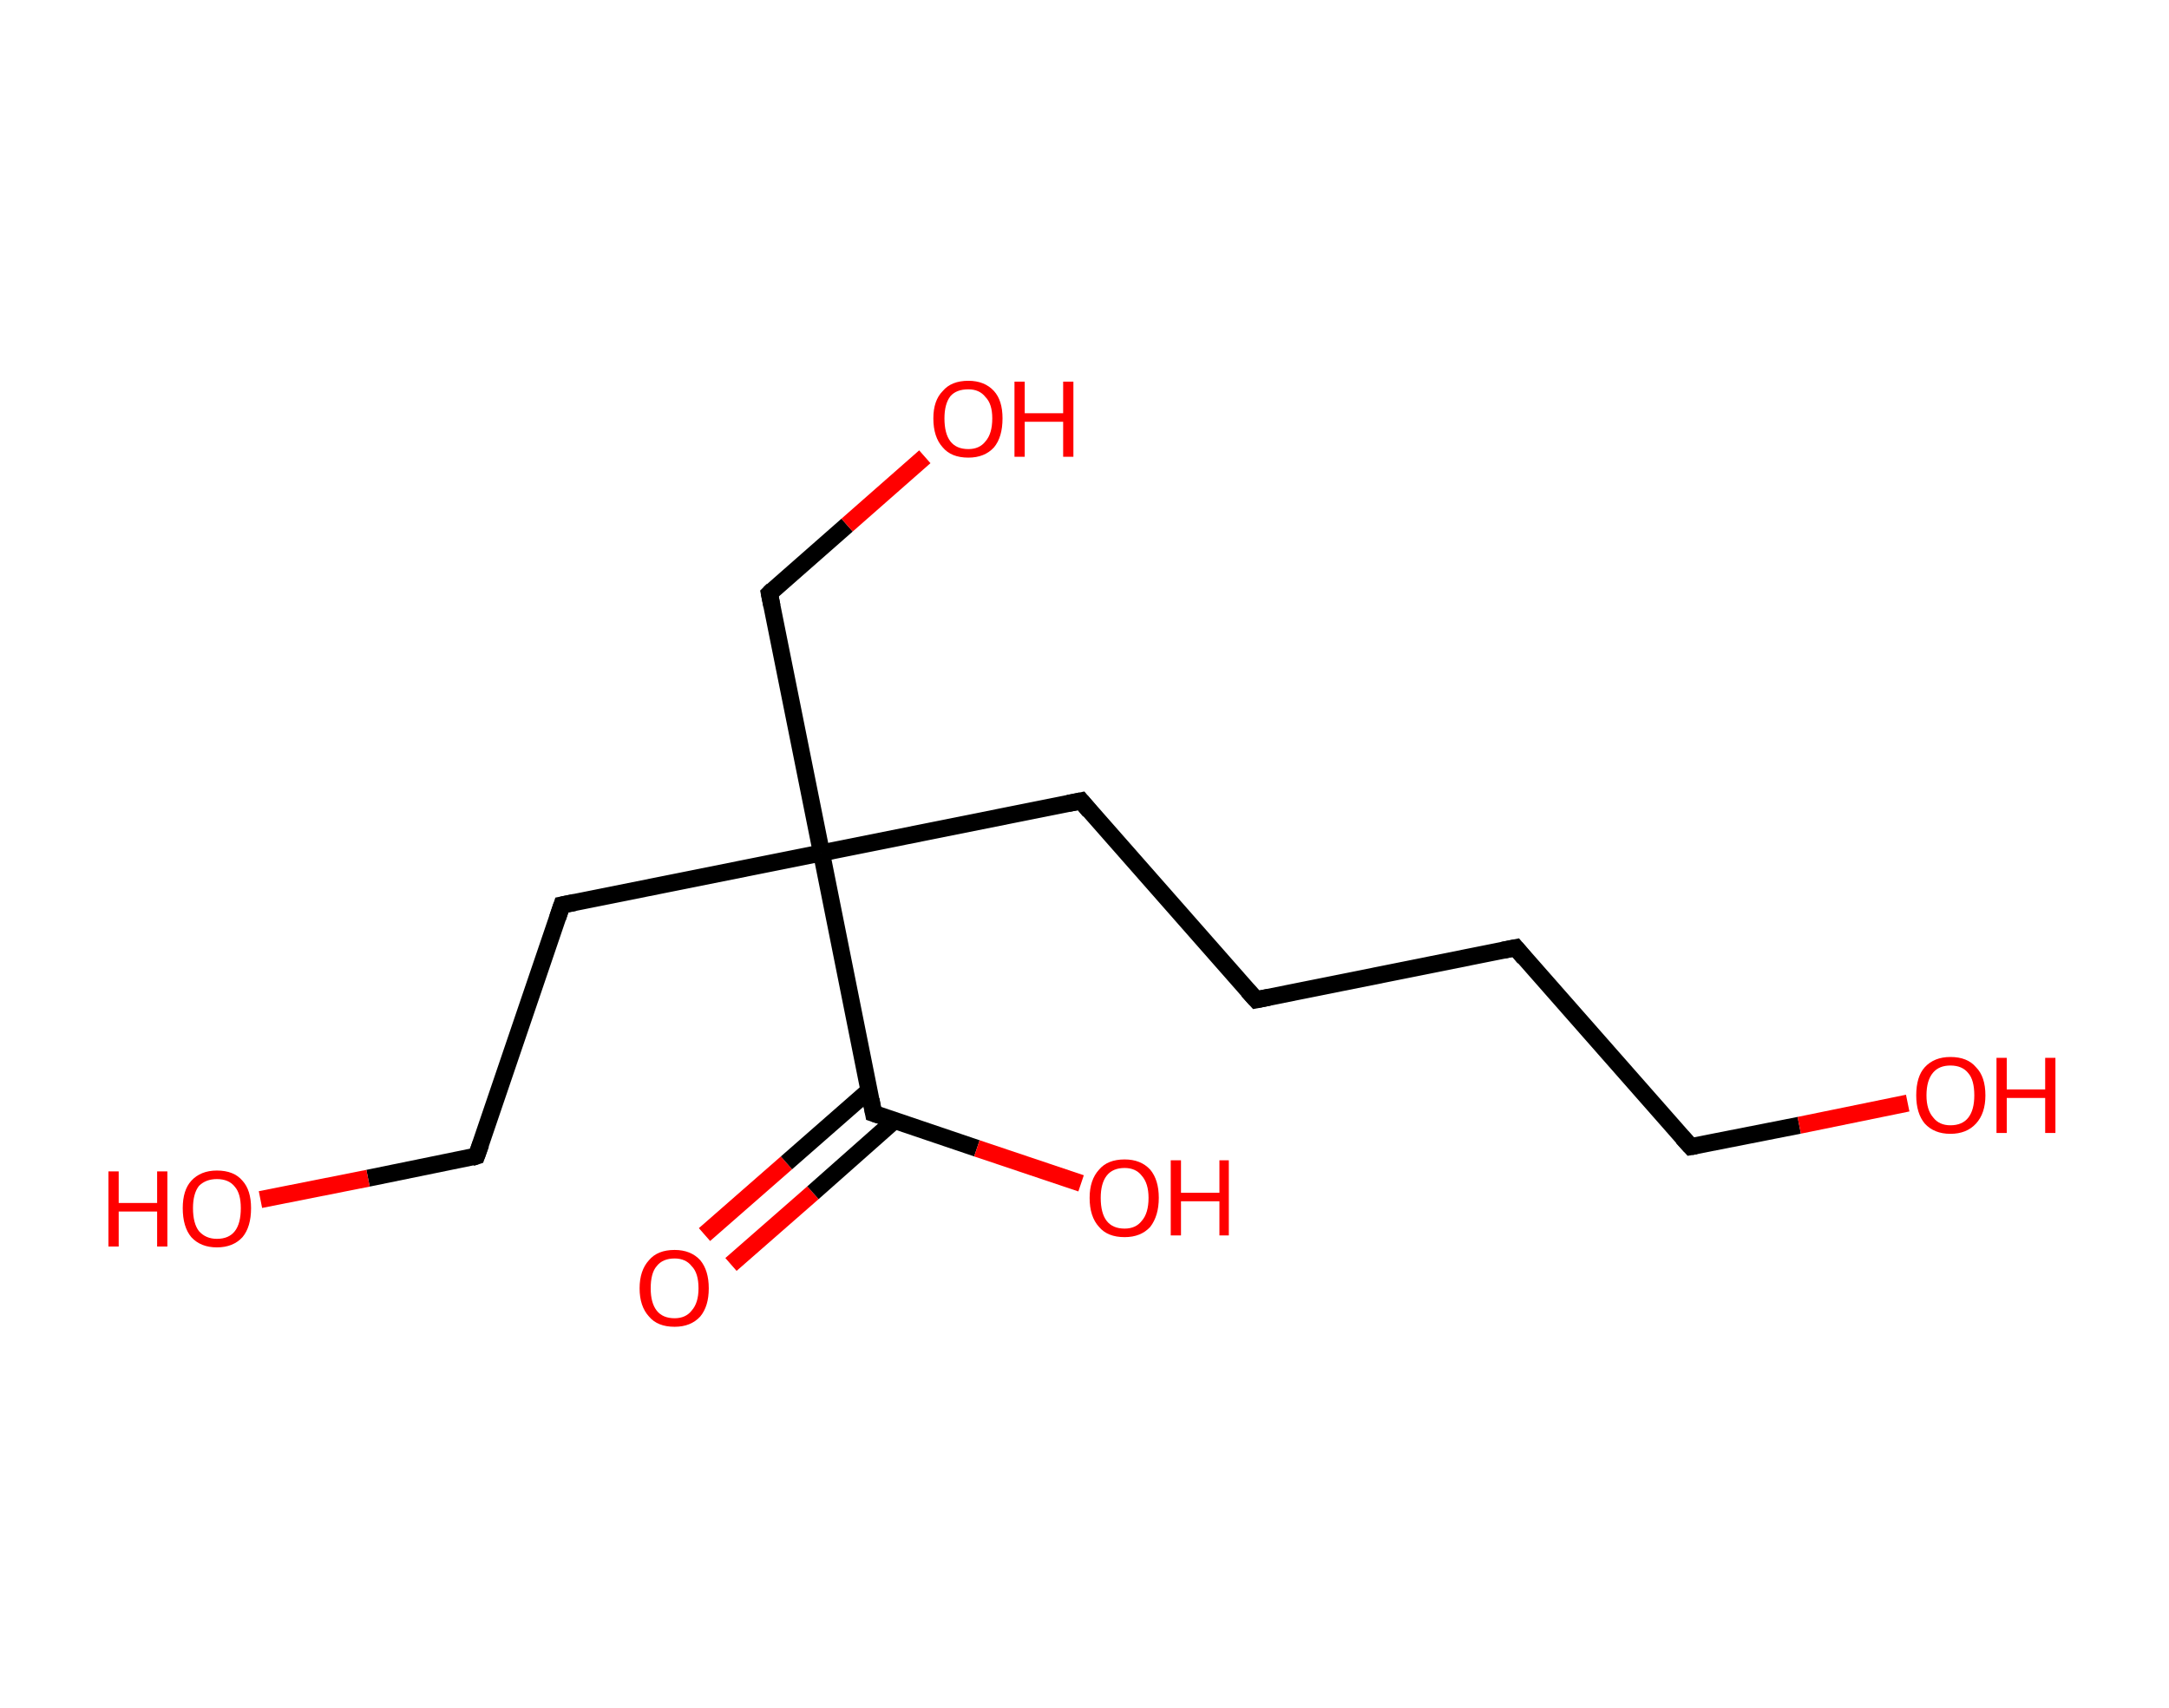 <?xml version='1.0' encoding='ASCII' standalone='yes'?>
<svg xmlns="http://www.w3.org/2000/svg" xmlns:rdkit="http://www.rdkit.org/xml" xmlns:xlink="http://www.w3.org/1999/xlink" version="1.1" baseProfile="full" xml:space="preserve" width="254px" height="200px" viewBox="0 0 254 200">
<!-- END OF HEADER -->
<rect style="opacity:1.0;fill:#FFFFFF;stroke:none" width="254.0" height="200.0" x="0.0" y="0.0"> </rect>
<path class="bond-0 atom-0 atom-1" d="M 82.5,144.6 L 92.1,136.2" style="fill:none;fill-rule:evenodd;stroke:#FF0000;stroke-width:2.0px;stroke-linecap:butt;stroke-linejoin:miter;stroke-opacity:1"/>
<path class="bond-0 atom-0 atom-1" d="M 92.1,136.2 L 101.8,127.7" style="fill:none;fill-rule:evenodd;stroke:#000000;stroke-width:2.0px;stroke-linecap:butt;stroke-linejoin:miter;stroke-opacity:1"/>
<path class="bond-0 atom-0 atom-1" d="M 85.6,148.1 L 95.2,139.7" style="fill:none;fill-rule:evenodd;stroke:#FF0000;stroke-width:2.0px;stroke-linecap:butt;stroke-linejoin:miter;stroke-opacity:1"/>
<path class="bond-0 atom-0 atom-1" d="M 95.2,139.7 L 104.8,131.2" style="fill:none;fill-rule:evenodd;stroke:#000000;stroke-width:2.0px;stroke-linecap:butt;stroke-linejoin:miter;stroke-opacity:1"/>
<path class="bond-1 atom-1 atom-2" d="M 102.3,130.4 L 114.4,134.5" style="fill:none;fill-rule:evenodd;stroke:#000000;stroke-width:2.0px;stroke-linecap:butt;stroke-linejoin:miter;stroke-opacity:1"/>
<path class="bond-1 atom-1 atom-2" d="M 114.4,134.5 L 126.6,138.6" style="fill:none;fill-rule:evenodd;stroke:#FF0000;stroke-width:2.0px;stroke-linecap:butt;stroke-linejoin:miter;stroke-opacity:1"/>
<path class="bond-2 atom-1 atom-3" d="M 102.3,130.4 L 96.2,99.9" style="fill:none;fill-rule:evenodd;stroke:#000000;stroke-width:2.0px;stroke-linecap:butt;stroke-linejoin:miter;stroke-opacity:1"/>
<path class="bond-3 atom-3 atom-4" d="M 96.2,99.9 L 90.1,69.5" style="fill:none;fill-rule:evenodd;stroke:#000000;stroke-width:2.0px;stroke-linecap:butt;stroke-linejoin:miter;stroke-opacity:1"/>
<path class="bond-4 atom-4 atom-5" d="M 90.1,69.5 L 99.2,61.5" style="fill:none;fill-rule:evenodd;stroke:#000000;stroke-width:2.0px;stroke-linecap:butt;stroke-linejoin:miter;stroke-opacity:1"/>
<path class="bond-4 atom-4 atom-5" d="M 99.2,61.5 L 108.3,53.5" style="fill:none;fill-rule:evenodd;stroke:#FF0000;stroke-width:2.0px;stroke-linecap:butt;stroke-linejoin:miter;stroke-opacity:1"/>
<path class="bond-5 atom-3 atom-6" d="M 96.2,99.9 L 65.8,106.0" style="fill:none;fill-rule:evenodd;stroke:#000000;stroke-width:2.0px;stroke-linecap:butt;stroke-linejoin:miter;stroke-opacity:1"/>
<path class="bond-6 atom-6 atom-7" d="M 65.8,106.0 L 55.8,135.4" style="fill:none;fill-rule:evenodd;stroke:#000000;stroke-width:2.0px;stroke-linecap:butt;stroke-linejoin:miter;stroke-opacity:1"/>
<path class="bond-7 atom-7 atom-8" d="M 55.8,135.4 L 43.1,138.0" style="fill:none;fill-rule:evenodd;stroke:#000000;stroke-width:2.0px;stroke-linecap:butt;stroke-linejoin:miter;stroke-opacity:1"/>
<path class="bond-7 atom-7 atom-8" d="M 43.1,138.0 L 30.5,140.5" style="fill:none;fill-rule:evenodd;stroke:#FF0000;stroke-width:2.0px;stroke-linecap:butt;stroke-linejoin:miter;stroke-opacity:1"/>
<path class="bond-8 atom-3 atom-9" d="M 96.2,99.9 L 126.6,93.8" style="fill:none;fill-rule:evenodd;stroke:#000000;stroke-width:2.0px;stroke-linecap:butt;stroke-linejoin:miter;stroke-opacity:1"/>
<path class="bond-9 atom-9 atom-10" d="M 126.6,93.8 L 147.1,117.1" style="fill:none;fill-rule:evenodd;stroke:#000000;stroke-width:2.0px;stroke-linecap:butt;stroke-linejoin:miter;stroke-opacity:1"/>
<path class="bond-10 atom-10 atom-11" d="M 147.1,117.1 L 177.5,111.0" style="fill:none;fill-rule:evenodd;stroke:#000000;stroke-width:2.0px;stroke-linecap:butt;stroke-linejoin:miter;stroke-opacity:1"/>
<path class="bond-11 atom-11 atom-12" d="M 177.5,111.0 L 198.0,134.3" style="fill:none;fill-rule:evenodd;stroke:#000000;stroke-width:2.0px;stroke-linecap:butt;stroke-linejoin:miter;stroke-opacity:1"/>
<path class="bond-12 atom-12 atom-13" d="M 198.0,134.3 L 210.7,131.8" style="fill:none;fill-rule:evenodd;stroke:#000000;stroke-width:2.0px;stroke-linecap:butt;stroke-linejoin:miter;stroke-opacity:1"/>
<path class="bond-12 atom-12 atom-13" d="M 210.7,131.8 L 223.4,129.2" style="fill:none;fill-rule:evenodd;stroke:#FF0000;stroke-width:2.0px;stroke-linecap:butt;stroke-linejoin:miter;stroke-opacity:1"/>
<path d="M 102.9,130.6 L 102.3,130.4 L 102.0,128.8" style="fill:none;stroke:#000000;stroke-width:2.0px;stroke-linecap:butt;stroke-linejoin:miter;stroke-opacity:1;"/>
<path d="M 90.4,71.0 L 90.1,69.5 L 90.5,69.1" style="fill:none;stroke:#000000;stroke-width:2.0px;stroke-linecap:butt;stroke-linejoin:miter;stroke-opacity:1;"/>
<path d="M 67.3,105.7 L 65.8,106.0 L 65.3,107.5" style="fill:none;stroke:#000000;stroke-width:2.0px;stroke-linecap:butt;stroke-linejoin:miter;stroke-opacity:1;"/>
<path d="M 56.3,134.0 L 55.8,135.4 L 55.2,135.6" style="fill:none;stroke:#000000;stroke-width:2.0px;stroke-linecap:butt;stroke-linejoin:miter;stroke-opacity:1;"/>
<path d="M 125.1,94.1 L 126.6,93.8 L 127.6,95.0" style="fill:none;stroke:#000000;stroke-width:2.0px;stroke-linecap:butt;stroke-linejoin:miter;stroke-opacity:1;"/>
<path d="M 146.1,116.0 L 147.1,117.1 L 148.6,116.8" style="fill:none;stroke:#000000;stroke-width:2.0px;stroke-linecap:butt;stroke-linejoin:miter;stroke-opacity:1;"/>
<path d="M 176.0,111.3 L 177.5,111.0 L 178.5,112.2" style="fill:none;stroke:#000000;stroke-width:2.0px;stroke-linecap:butt;stroke-linejoin:miter;stroke-opacity:1;"/>
<path d="M 197.0,133.2 L 198.0,134.3 L 198.6,134.2" style="fill:none;stroke:#000000;stroke-width:2.0px;stroke-linecap:butt;stroke-linejoin:miter;stroke-opacity:1;"/>
<path class="atom-0" d="M 74.9 150.9 Q 74.9 148.8, 76.0 147.6 Q 77.0 146.4, 79.0 146.4 Q 80.9 146.4, 82.0 147.6 Q 83.0 148.8, 83.0 150.9 Q 83.0 153.0, 82.0 154.2 Q 80.9 155.4, 79.0 155.4 Q 77.0 155.4, 76.0 154.2 Q 74.9 153.0, 74.9 150.9 M 79.0 154.4 Q 80.3 154.4, 81.0 153.5 Q 81.8 152.6, 81.8 150.9 Q 81.8 149.1, 81.0 148.3 Q 80.3 147.4, 79.0 147.4 Q 77.6 147.4, 76.9 148.3 Q 76.2 149.1, 76.2 150.9 Q 76.2 152.6, 76.9 153.5 Q 77.6 154.4, 79.0 154.4 " fill="#FF0000"/>
<path class="atom-2" d="M 127.6 140.3 Q 127.6 138.2, 128.7 137.0 Q 129.7 135.8, 131.7 135.8 Q 133.6 135.8, 134.7 137.0 Q 135.7 138.2, 135.7 140.3 Q 135.7 142.4, 134.7 143.7 Q 133.6 144.9, 131.7 144.9 Q 129.7 144.9, 128.7 143.7 Q 127.6 142.5, 127.6 140.3 M 131.7 143.9 Q 133.0 143.9, 133.7 143.0 Q 134.5 142.1, 134.5 140.3 Q 134.5 138.6, 133.7 137.7 Q 133.0 136.8, 131.7 136.8 Q 130.3 136.8, 129.6 137.7 Q 128.9 138.6, 128.9 140.3 Q 128.9 142.1, 129.6 143.0 Q 130.3 143.9, 131.7 143.9 " fill="#FF0000"/>
<path class="atom-2" d="M 137.1 135.9 L 138.3 135.9 L 138.3 139.7 L 142.8 139.7 L 142.8 135.9 L 143.9 135.9 L 143.9 144.7 L 142.8 144.7 L 142.8 140.7 L 138.3 140.7 L 138.3 144.7 L 137.1 144.7 L 137.1 135.9 " fill="#FF0000"/>
<path class="atom-5" d="M 109.3 49.0 Q 109.3 46.9, 110.4 45.8 Q 111.4 44.6, 113.4 44.6 Q 115.3 44.6, 116.4 45.8 Q 117.4 46.9, 117.4 49.0 Q 117.4 51.2, 116.4 52.4 Q 115.3 53.6, 113.4 53.6 Q 111.4 53.6, 110.4 52.4 Q 109.3 51.2, 109.3 49.0 M 113.4 52.6 Q 114.7 52.6, 115.4 51.7 Q 116.2 50.8, 116.2 49.0 Q 116.2 47.3, 115.4 46.5 Q 114.7 45.6, 113.4 45.6 Q 112.0 45.6, 111.3 46.4 Q 110.6 47.3, 110.6 49.0 Q 110.6 50.8, 111.3 51.7 Q 112.0 52.6, 113.4 52.6 " fill="#FF0000"/>
<path class="atom-5" d="M 118.8 44.7 L 120.0 44.7 L 120.0 48.4 L 124.5 48.4 L 124.5 44.7 L 125.7 44.7 L 125.7 53.5 L 124.5 53.5 L 124.5 49.4 L 120.0 49.4 L 120.0 53.5 L 118.8 53.5 L 118.8 44.7 " fill="#FF0000"/>
<path class="atom-8" d="M 12.7 137.2 L 13.9 137.2 L 13.9 140.9 L 18.4 140.9 L 18.4 137.2 L 19.6 137.2 L 19.6 146.0 L 18.4 146.0 L 18.4 141.9 L 13.9 141.9 L 13.9 146.0 L 12.7 146.0 L 12.7 137.2 " fill="#FF0000"/>
<path class="atom-8" d="M 21.4 141.5 Q 21.4 139.4, 22.4 138.3 Q 23.5 137.1, 25.4 137.1 Q 27.4 137.1, 28.4 138.3 Q 29.4 139.4, 29.4 141.5 Q 29.4 143.7, 28.4 144.9 Q 27.3 146.1, 25.4 146.1 Q 23.5 146.1, 22.4 144.9 Q 21.4 143.7, 21.4 141.5 M 25.4 145.1 Q 26.8 145.1, 27.5 144.2 Q 28.2 143.3, 28.2 141.5 Q 28.2 139.8, 27.5 139.0 Q 26.8 138.1, 25.4 138.1 Q 24.1 138.1, 23.3 138.9 Q 22.6 139.8, 22.6 141.5 Q 22.6 143.3, 23.3 144.2 Q 24.1 145.1, 25.4 145.1 " fill="#FF0000"/>
<path class="atom-13" d="M 224.4 128.3 Q 224.4 126.1, 225.4 125.0 Q 226.5 123.8, 228.4 123.8 Q 230.4 123.8, 231.4 125.0 Q 232.5 126.1, 232.5 128.3 Q 232.5 130.4, 231.4 131.6 Q 230.3 132.8, 228.4 132.8 Q 226.5 132.8, 225.4 131.6 Q 224.4 130.4, 224.4 128.3 M 228.4 131.8 Q 229.8 131.8, 230.5 130.9 Q 231.2 130.0, 231.2 128.3 Q 231.2 126.5, 230.5 125.7 Q 229.8 124.8, 228.4 124.8 Q 227.1 124.8, 226.4 125.6 Q 225.6 126.5, 225.6 128.3 Q 225.6 130.0, 226.4 130.9 Q 227.1 131.8, 228.4 131.8 " fill="#FF0000"/>
<path class="atom-13" d="M 233.8 123.9 L 235.0 123.9 L 235.0 127.6 L 239.5 127.6 L 239.5 123.9 L 240.7 123.9 L 240.7 132.7 L 239.5 132.7 L 239.5 128.6 L 235.0 128.6 L 235.0 132.7 L 233.8 132.7 L 233.8 123.9 " fill="#FF0000"/>
</svg>
